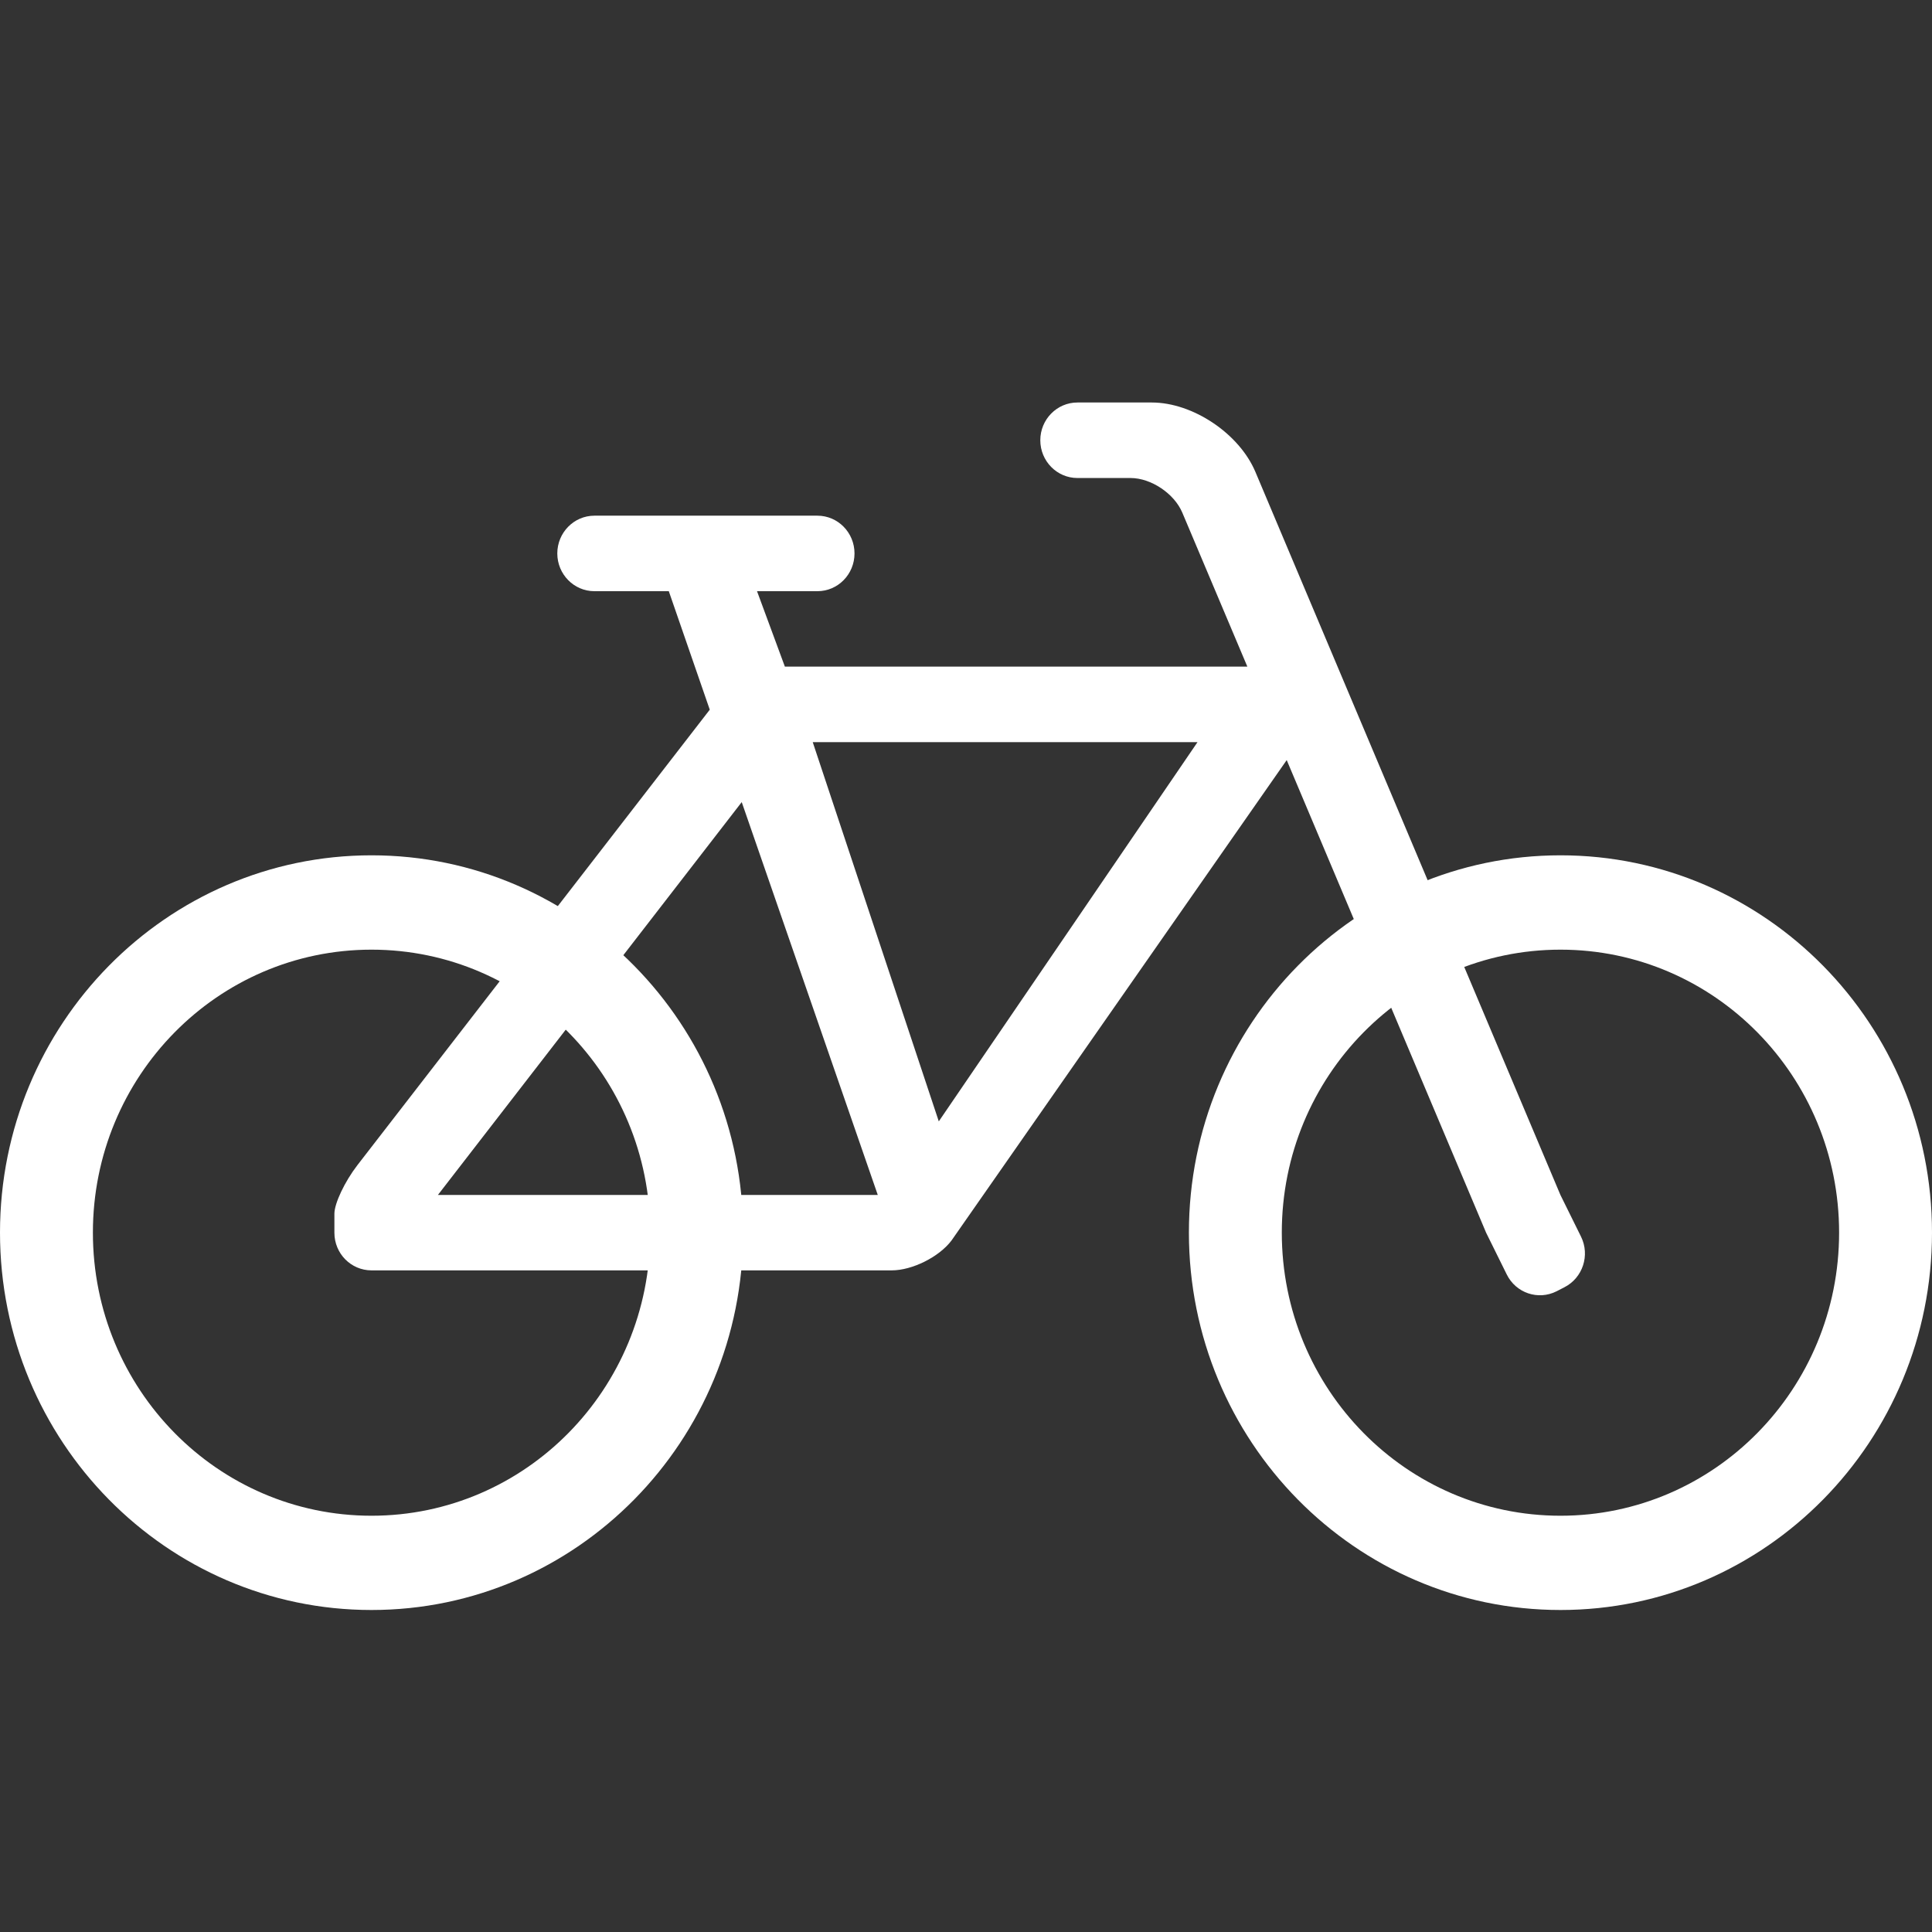 <?xml version="1.0" encoding="UTF-8" standalone="no"?>
<svg width="24px" height="24px" viewBox="0 0 24 24" version="1.1" xmlns="http://www.w3.org/2000/svg" xmlns:xlink="http://www.w3.org/1999/xlink" xmlns:sketch="http://www.bohemiancoding.com/sketch/ns">
    <rect x="0" y="0" width="24" height="24" fill="#333333" stroke="none"/>
    <!-- Generator: Sketch 3.2.2 (9983) - http://www.bohemiancoding.com/sketch -->
    <title>ic-bike-24px</title>
    <desc>Created with Sketch.</desc>
    <defs></defs>
    <g id="Assets" stroke="none" stroke-width="1" fill="none" fill-rule="evenodd">
        <g transform="translate(-209, -121)" id="Bike">
            <g transform="translate(209, 121)">
                <rect id="Grid" x="0" y="0" width="24" height="24"></rect>
                <g transform="translate(0, 5)" fill="white">
                    <path d="M19.385,13.829 C17.472,13.829 15.923,12.255 15.923,10.312 C15.923,8.37 17.472,6.797 19.385,6.797 C21.297,6.797 22.846,8.37 22.846,10.312 C22.846,12.255 21.297,13.829 19.385,13.829 M19.385,5.625 C16.836,5.625 14.769,7.724 14.769,10.312 C14.769,12.901 16.836,15 19.385,15 C21.933,15 24,12.901 24,10.312 C24,7.724 21.933,5.625 19.385,5.625" id="Wheel"></path>
                    <path d="M4.615,13.829 C2.703,13.829 1.154,12.255 1.154,10.312 C1.154,8.37 2.703,6.797 4.615,6.797 C6.528,6.797 8.077,8.37 8.077,10.312 C8.077,12.255 6.528,13.829 4.615,13.829 M4.615,5.625 C2.067,5.625 0,7.724 0,10.312 C0,12.901 2.067,15 4.615,15 C7.164,15 9.231,12.901 9.231,10.312 C9.231,7.724 7.164,5.625 4.615,5.625" id="Wheel2"></path>
                    <path d="M11.662,8.93 L10.096,4.219 L14.876,4.219 L11.662,8.93 Z M5.44,9.844 L9.214,4.964 L10.904,9.844 L5.44,9.844 Z M19.384,9.844 L15.595,0.862 C15.394,0.386 14.818,0 14.308,0 L13.384,0 C13.13,0 12.923,0.21 12.923,0.469 C12.923,0.728 13.13,0.938 13.384,0.938 L14.044,0.938 C14.299,0.938 14.587,1.131 14.687,1.368 L15.495,3.281 L9.75,3.281 L9.404,2.344 L10.154,2.344 C10.409,2.344 10.615,2.134 10.615,1.875 C10.615,1.616 10.409,1.406 10.154,1.406 L7.384,1.406 C7.13,1.406 6.923,1.616 6.923,1.875 C6.923,2.134 7.13,2.344 7.384,2.344 L8.308,2.344 L8.817,3.816 L4.439,9.475 C4.282,9.679 4.154,9.949 4.154,10.078 L4.154,10.313 C4.154,10.572 4.36,10.781 4.615,10.781 L11.077,10.781 C11.332,10.781 11.665,10.615 11.82,10.41 L15.984,4.442 L18.461,10.313 L18.717,10.831 C18.831,11.063 19.108,11.156 19.336,11.041 L19.433,10.991 C19.661,10.875 19.754,10.594 19.64,10.362 L19.384,9.844 Z" id="Frame"></path>
                </g>
            </g>
        </g>
    </g>
</svg>